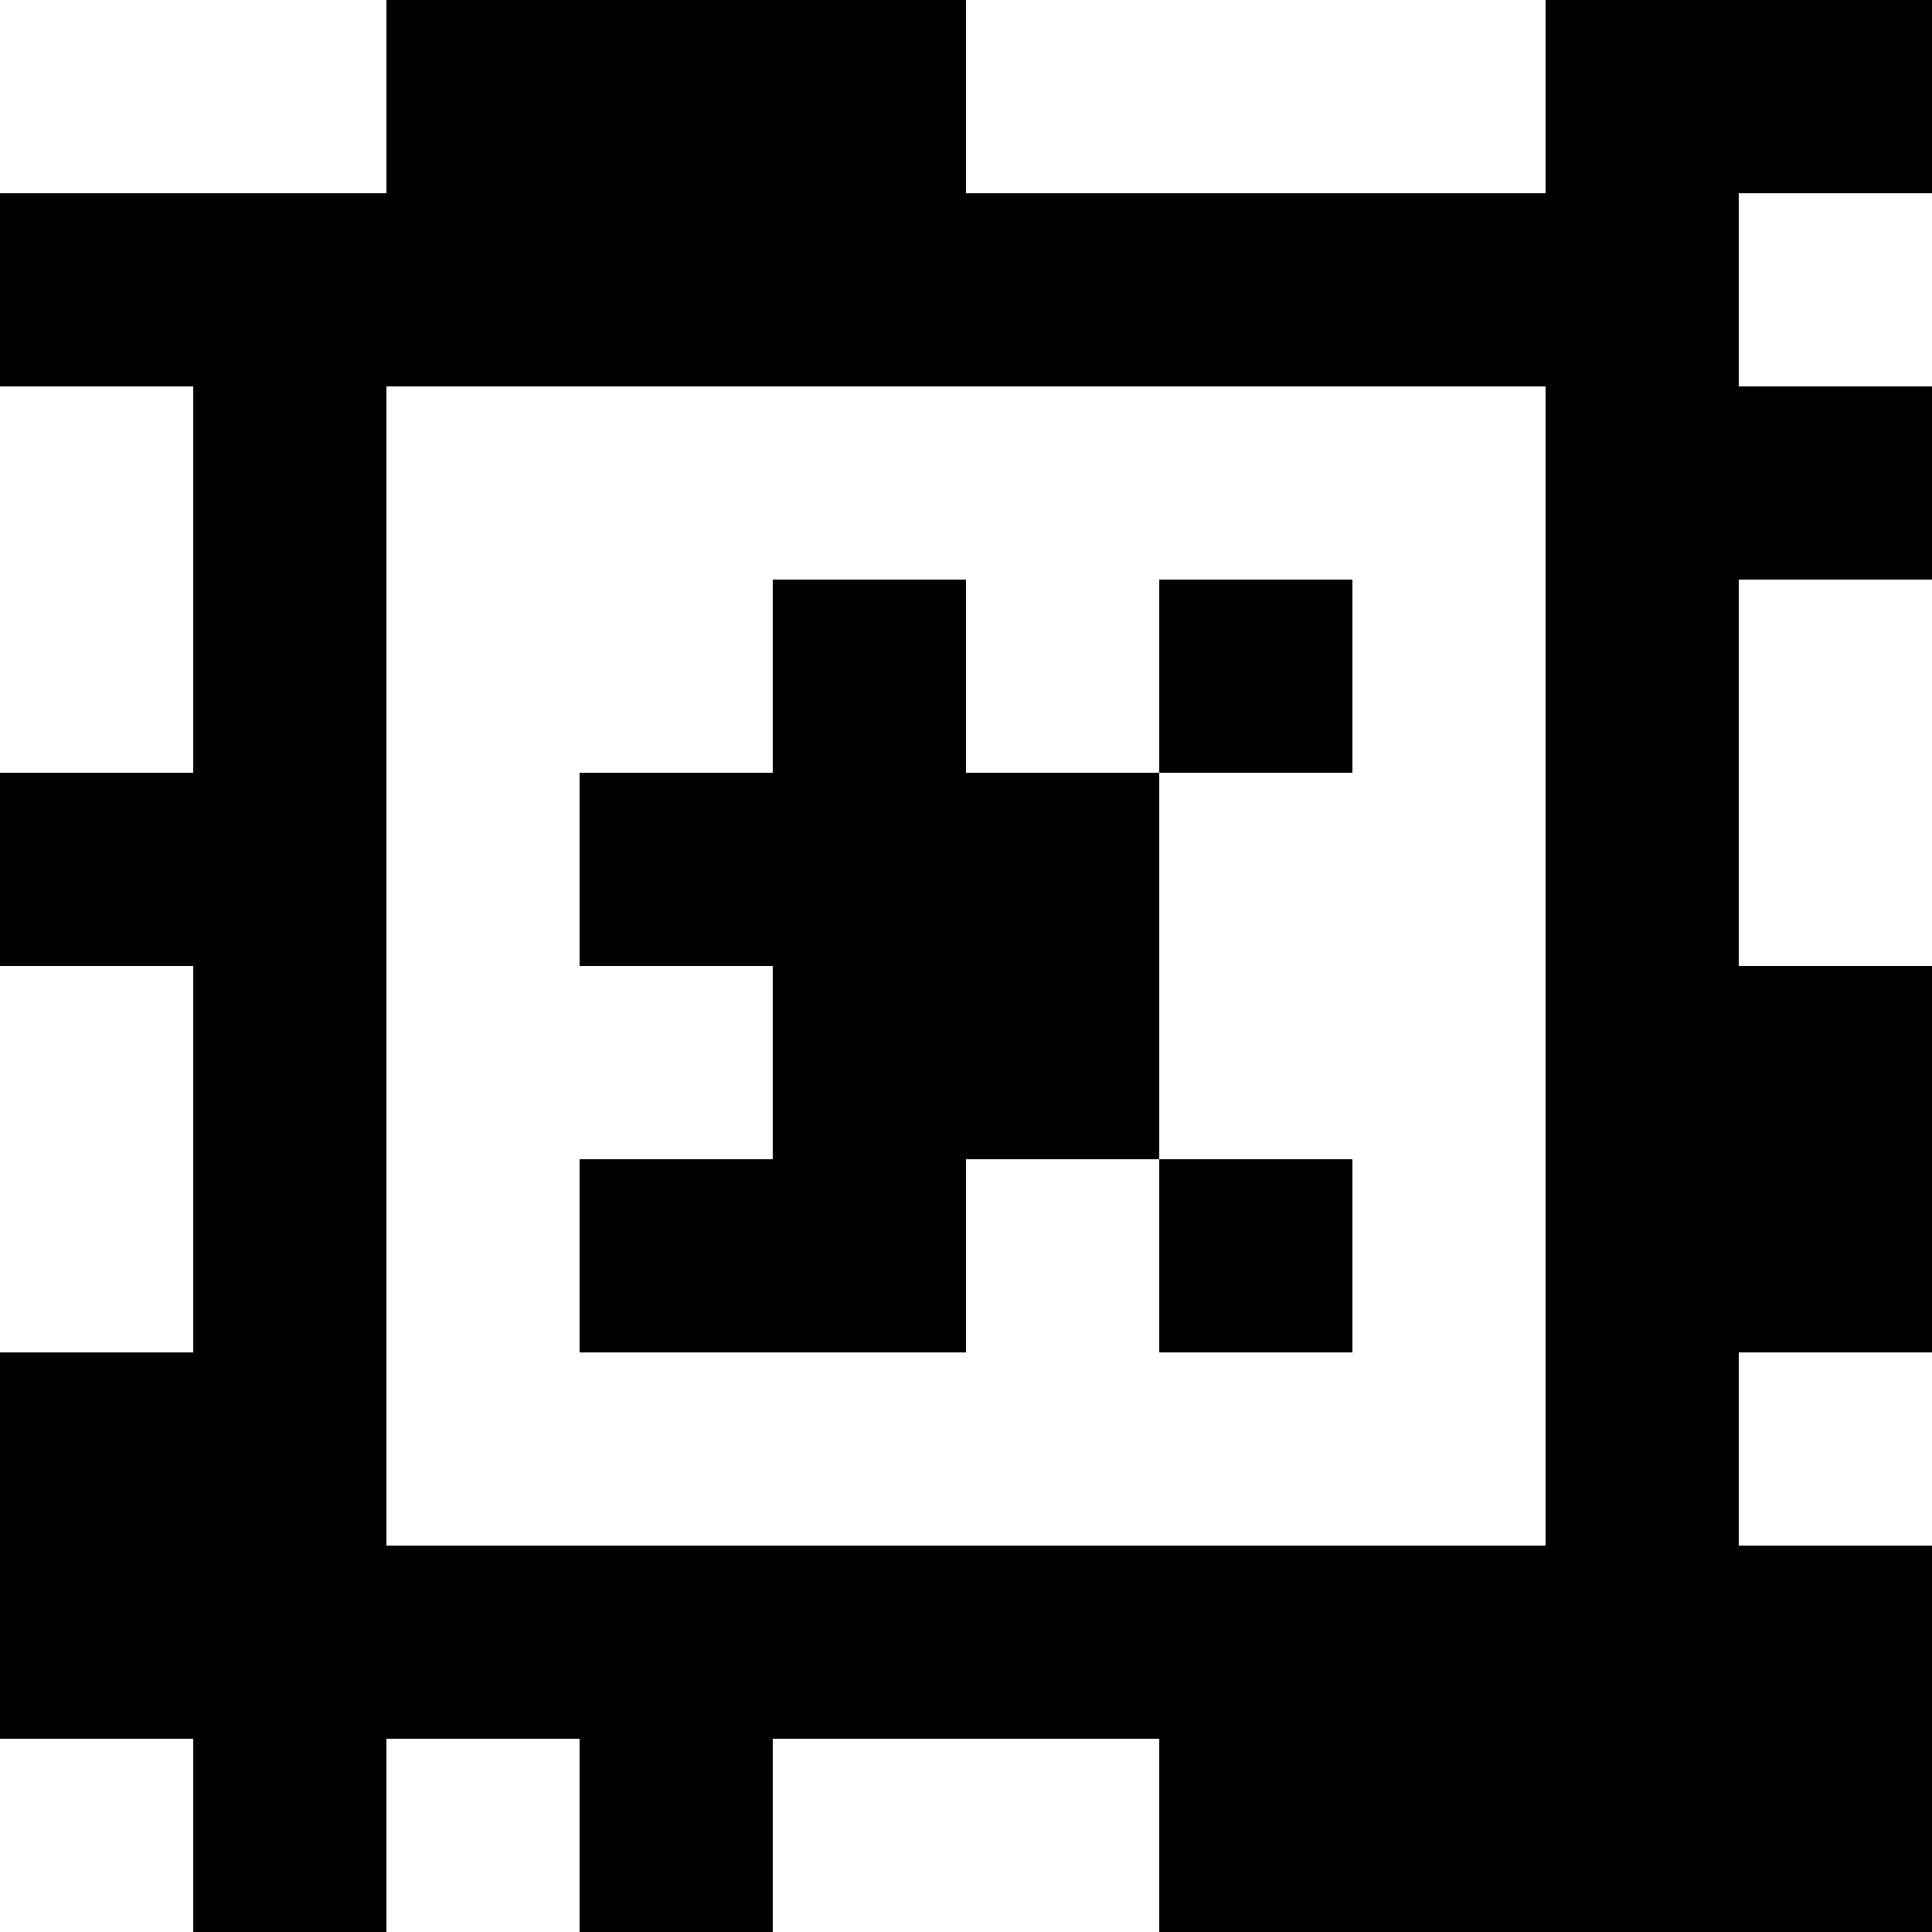 <?xml version="1.0" standalone="yes"?>
<svg xmlns="http://www.w3.org/2000/svg" width="100" height="100">
<rect width="100%" height="100%" fill="#808080" stroke="none"/>
<path style="fill:#ffffff; stroke:none;" d="M0 0L0 10L20 10L20 0L0 0z"/>
<path style="fill:#000000; stroke:none;" d="M20 0L20 10L0 10L0 20L10 20L10 40L0 40L0 50L10 50L10 70L0 70L0 90L10 90L10 100L20 100L20 90L30 90L30 100L40 100L40 90L60 90L60 100L100 100L100 80L90 80L90 70L100 70L100 50L90 50L90 30L100 30L100 20L90 20L90 10L100 10L100 0L80 0L80 10L50 10L50 0L20 0z"/>
<path style="fill:#ffffff; stroke:none;" d="M50 0L50 10L80 10L80 0L50 0M90 10L90 20L100 20L100 10L90 10M0 20L0 40L10 40L10 20L0 20M20 20L20 80L80 80L80 20L20 20z"/>
<path style="fill:#000000; stroke:none;" d="M40 30L40 40L30 40L30 50L40 50L40 60L30 60L30 70L50 70L50 60L60 60L60 70L70 70L70 60L60 60L60 40L70 40L70 30L60 30L60 40L50 40L50 30L40 30z"/>
<path style="fill:#ffffff; stroke:none;" d="M90 30L90 50L100 50L100 30L90 30M0 50L0 70L10 70L10 50L0 50M90 70L90 80L100 80L100 70L90 70M0 90L0 100L10 100L10 90L0 90M20 90L20 100L30 100L30 90L20 90M40 90L40 100L60 100L60 90L40 90z"/>
</svg>
